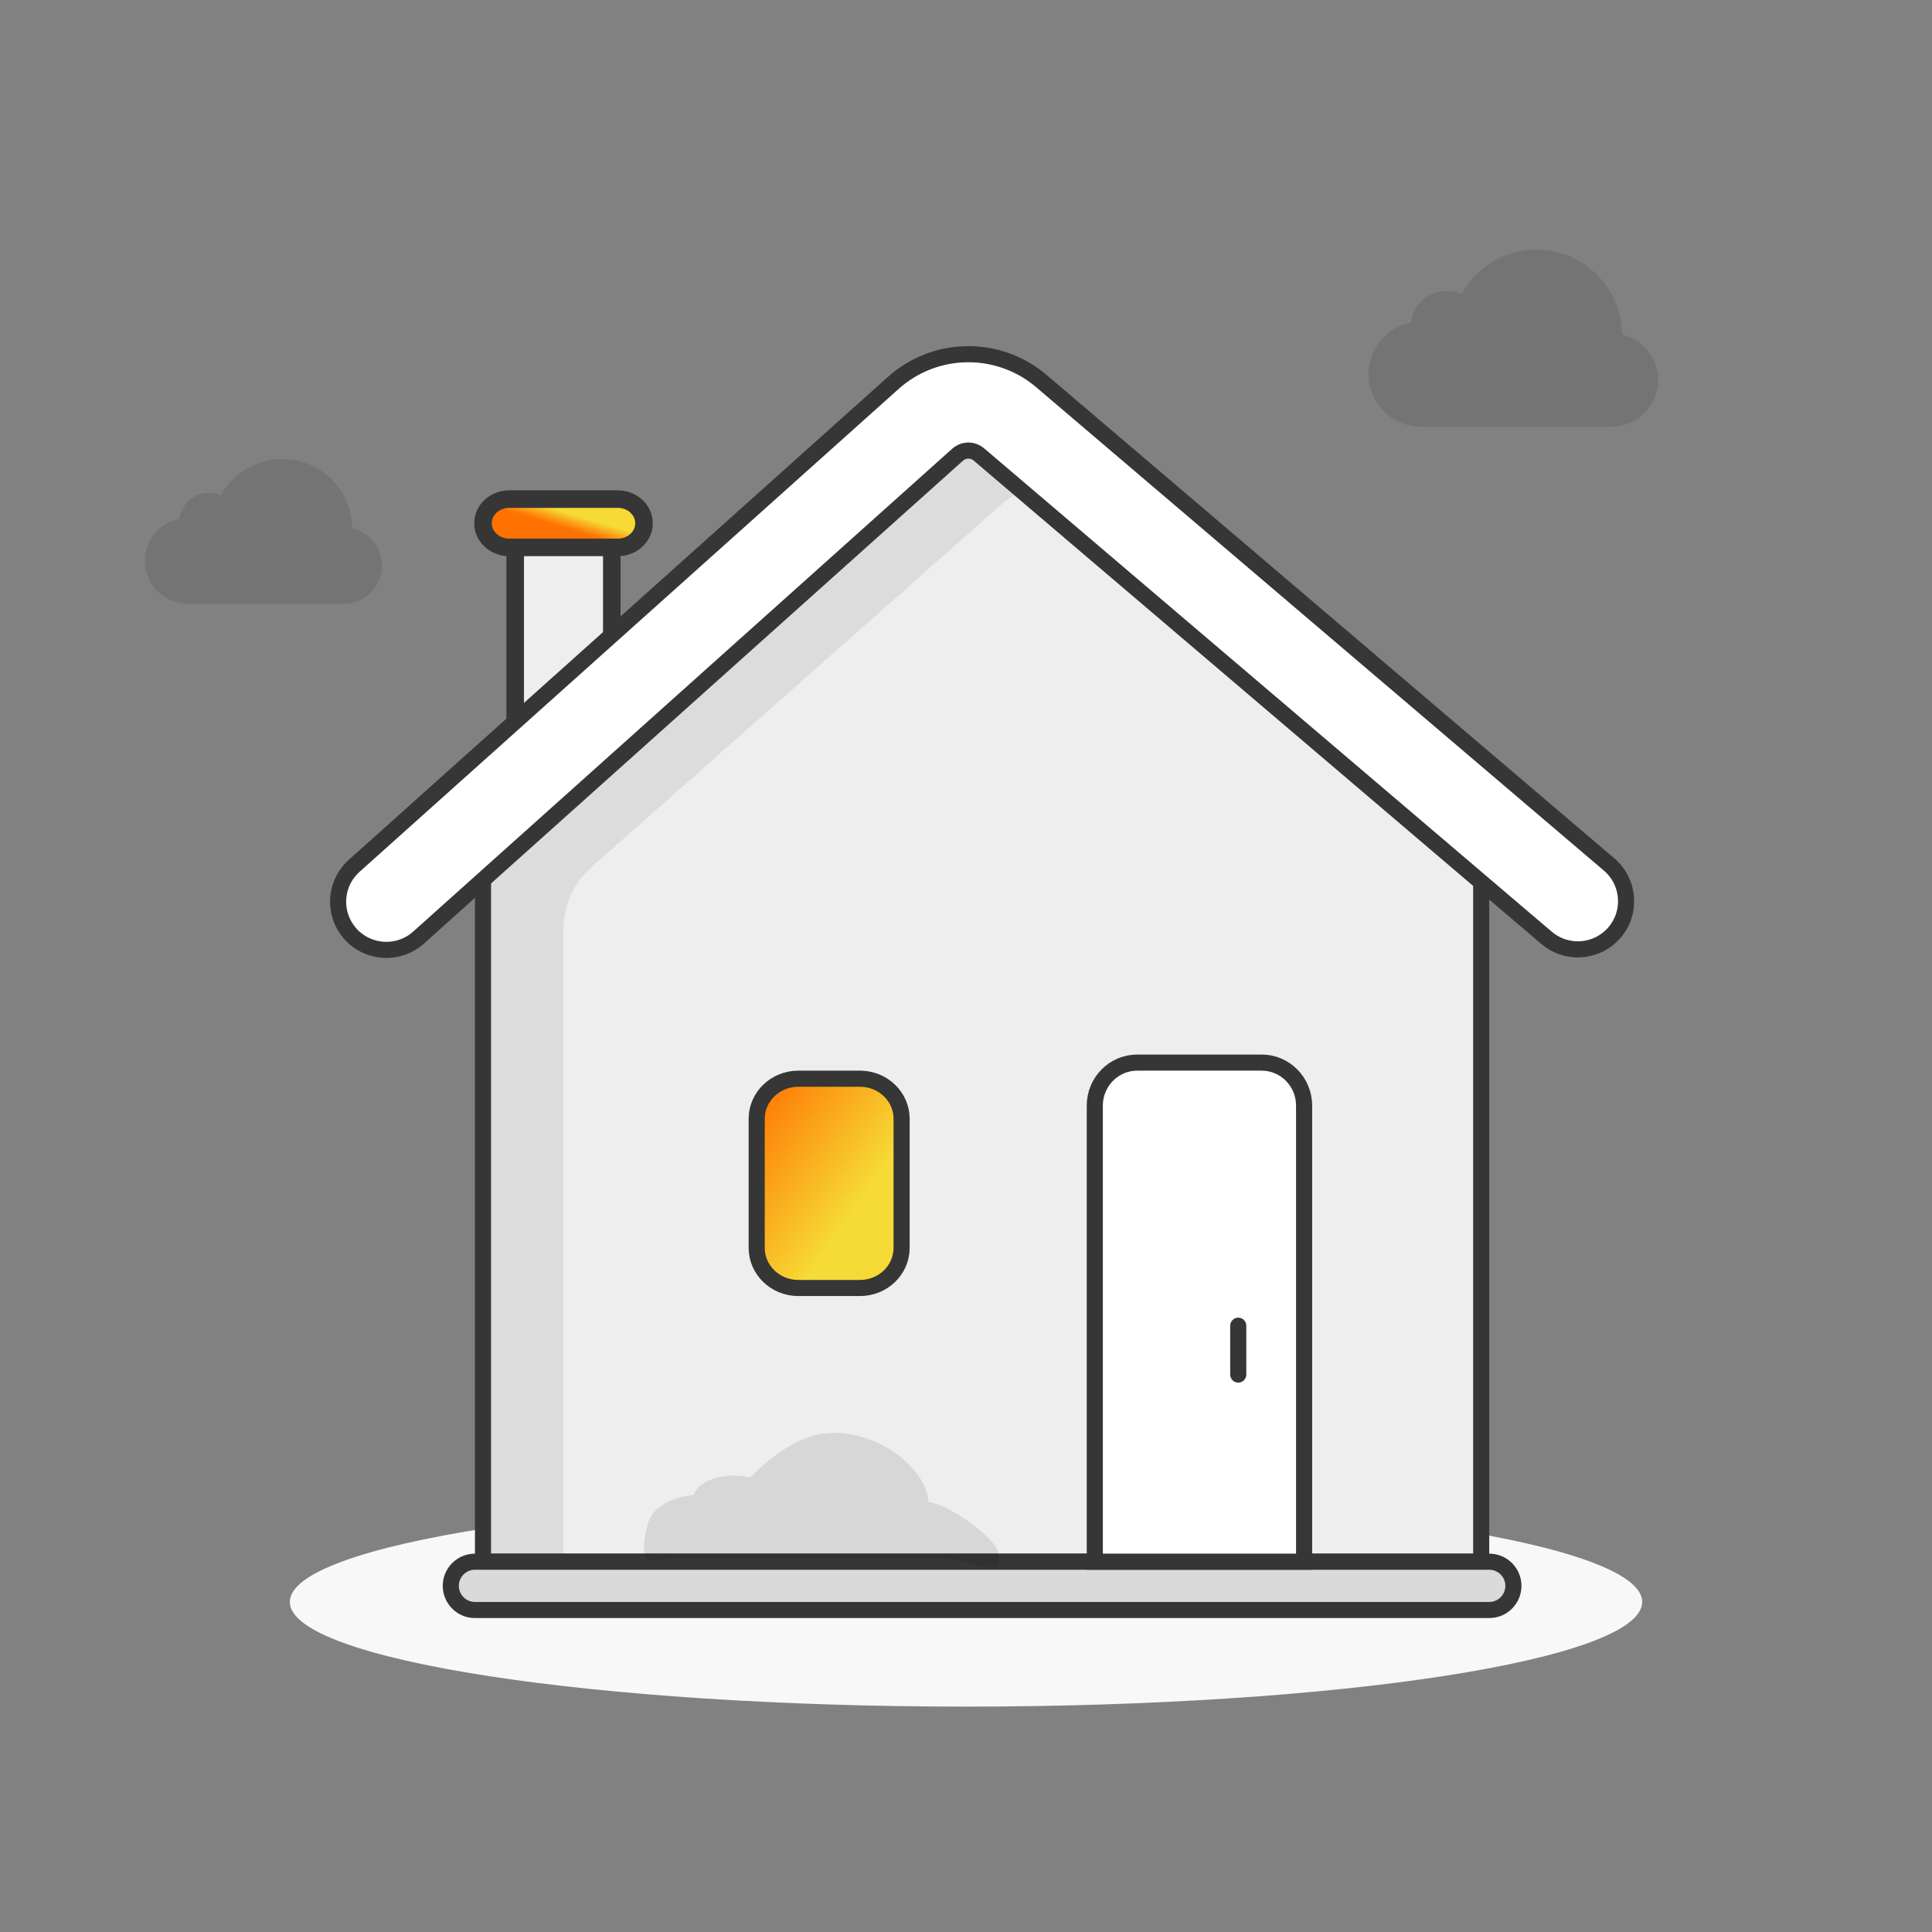 <svg width="104px" height="104px" viewBox="0 0 104 104" version="1.1" xmlns="http://www.w3.org/2000/svg" xmlns:xlink="http://www.w3.org/1999/xlink">
    <rect x="0" y="0" width="104" height="104" fill="#808080" stroke="none"/>
    <title>Purchase</title>
    <defs>
        <linearGradient x1="50%" y1="-50%" x2="114.8%" y2="14.8%" id="linearGradient-1">
            <stop stop-color="#FF7100" offset="0%"></stop>
            <stop stop-color="#F6DA35" offset="100%"></stop>
        </linearGradient>
        <linearGradient x1="50%" y1="59%" x2="66.514%" y2="42.486%" id="linearGradient-2">
            <stop stop-color="#FF7100" offset="0%"></stop>
            <stop stop-color="#F6DA35" offset="100%"></stop>
        </linearGradient>
    </defs>
    <g id="ILLU-RE" stroke="none" stroke-width="1" fill="none" fill-rule="evenodd">
        <g id="re-ad-publish" transform="translate(-1068, -255)">
            <g id="Purchase" transform="translate(1068, 255)">
                <rect id="Rectangle" fill-opacity="0.01" fill="#FFFFFF" fill-rule="nonzero" x="0" y="0" width="104" height="104"></rect>
                <path d="M52,91.867 C72.103,91.867 88.4,89.345 88.4,86.233 C88.4,83.122 72.103,80.6 52,80.6 C31.897,80.6 15.6,83.122 15.6,86.233 C15.6,89.345 31.897,91.867 52,91.867 Z" id="Path" fill="#F8F8F8" fill-rule="nonzero"></path>
                <path d="M27.486,43.829 L49.612,23.707 C51.321,22.153 53.921,22.141 55.644,23.679 L78.216,43.826 C79.181,44.688 79.733,45.923 79.733,47.22 L79.733,84.067 L26,84.067 L26,47.195 C26,45.913 26.54,44.69 27.486,43.829 Z" id="Path" stroke="#363636" stroke-width="0.867" fill="#EEEEEE"></path>
                <path d="M80.167,84.067 L25.567,84.067 C24.849,84.067 24.267,84.649 24.267,85.367 C24.267,86.085 24.849,86.667 25.567,86.667 L80.167,86.667 C80.885,86.667 81.467,86.085 81.467,85.367 C81.467,84.649 80.885,84.067 80.167,84.067 Z" id="Path" stroke="#363636" stroke-width="0.867" fill="#DADADA" fill-rule="nonzero"></path>
                <path d="M55.576,25.376 L56.333,26.033 C55.467,26.148 54.627,26.514 53.931,27.13 L31.849,46.668 C30.881,47.524 30.327,48.753 30.327,50.044 L30.327,84.067 L26,84.067 L26,48.317 C26,47.027 26.554,45.798 27.522,44.941 L49.604,25.403 C51.304,23.898 53.861,23.887 55.576,25.376 Z" id="Path" fill-opacity="0.1" fill="#363636"></path>
                <path d="M61.218,57.2 L67.915,57.2 C69.177,57.2 70.2,58.237 70.2,59.515 L70.2,84.067 L58.933,84.067 L58.933,59.515 C58.933,58.237 59.956,57.2 61.218,57.2 Z" id="Path" stroke="#363636" stroke-width="0.867" fill="#FFFFFF"></path>
                <line x1="66.655" y1="71.364" x2="66.655" y2="73.993" id="Path" stroke="#363636" stroke-width="0.867" stroke-linecap="round"></line>
                <path d="M86.744,22.973 C88.133,22.973 89.26,21.846 89.26,20.457 C89.26,19.263 88.429,18.264 87.313,18.006 C87.291,15.48 85.236,13.439 82.705,13.439 C80.967,13.439 79.454,14.401 78.669,15.822 C78.43,15.718 78.167,15.661 77.89,15.661 C76.892,15.661 76.069,16.405 75.943,17.368 C74.645,17.625 73.667,18.769 73.667,20.143 C73.667,21.706 74.934,22.973 76.497,22.973 C76.932,22.973 86.445,22.973 86.744,22.973 Z" id="Path" fill-opacity="0.1" fill="#000000" fill-rule="nonzero"></path>
                <path d="M18.499,32.506 C19.636,32.506 20.558,31.584 20.558,30.447 C20.558,29.471 19.878,28.653 18.965,28.442 C18.947,26.376 17.266,24.706 15.195,24.706 C13.773,24.706 12.535,25.493 11.893,26.655 C11.697,26.571 11.482,26.524 11.255,26.524 C10.439,26.524 9.766,27.132 9.663,27.92 C8.601,28.131 7.8,29.067 7.8,30.191 C7.8,31.47 8.837,32.506 10.115,32.506 C10.472,32.506 18.255,32.506 18.499,32.506 Z" id="Path" fill-opacity="0.1" fill="#000000" fill-rule="nonzero"></path>
                <path d="M46.293,69.333 L42.974,69.333 C41.737,69.333 40.733,68.367 40.733,67.176 L40.733,60.224 C40.733,59.033 41.737,58.067 42.974,58.067 L46.293,58.067 C47.53,58.067 48.533,59.033 48.533,60.224 L48.533,67.176 C48.533,68.367 47.53,69.333 46.293,69.333 Z" id="Path" stroke="#363636" stroke-width="0.867" fill="url(#linearGradient-1)" fill-rule="nonzero"></path>
                <path d="M50.863,83.876 C51.871,83.876 53.463,84.684 53.733,84.255 C53.733,84.255 53.733,84.359 53.733,83.633 C53.733,82.908 51.214,81.013 49.977,80.856 C49.951,79.321 47.672,77.133 44.864,77.133 C42.936,77.133 41.257,78.665 40.386,79.528 C40.121,79.466 39.829,79.431 39.522,79.431 C38.415,79.431 37.502,79.883 37.362,80.468 C35.922,80.625 35.051,81.236 34.836,82.155 C34.71,82.693 34.528,83.556 34.836,83.876 C35.055,84.103 35.574,83.876 36.293,83.876 C36.776,83.876 50.532,83.876 50.863,83.876 Z" id="Path" fill-opacity="0.1" fill="#000000" fill-rule="nonzero"></path>
                <path d="M27.733,39 L32.933,34.456 L32.933,29.98 C32.933,28.739 31.93,27.733 30.693,27.733 L29.974,27.733 C28.737,27.733 27.733,28.739 27.733,29.98 L27.733,39 Z" id="Path" stroke="#363636" stroke-width="0.944" fill="#EEEEEE"></path>
                <path d="M48.084,20.613 C50.283,18.643 53.571,18.551 55.874,20.362 L56.058,20.513 L86.621,46.537 C87.713,47.467 87.843,49.104 86.913,50.194 C86.018,51.242 84.469,51.403 83.381,50.587 L83.253,50.485 L52.69,24.46 C52.388,24.203 51.953,24.186 51.635,24.408 L51.551,24.474 L22.53,50.471 C21.462,51.427 19.821,51.338 18.863,50.271 C17.943,49.246 17.99,47.691 18.944,46.722 L19.063,46.609 L48.084,20.613 Z" id="Path" stroke="#363636" stroke-width="0.867" fill="#FFFFFF" fill-rule="nonzero"></path>
                <path d="M33.257,26.867 L27.41,26.867 C26.631,26.867 26,27.449 26,28.167 C26,28.885 26.631,29.467 27.41,29.467 L33.257,29.467 C34.035,29.467 34.667,28.885 34.667,28.167 C34.667,27.449 34.035,26.867 33.257,26.867 Z" id="Path" stroke="#363636" stroke-width="0.944" fill="url(#linearGradient-2)" fill-rule="nonzero"></path>
            </g>
        </g>
    </g>
</svg>
